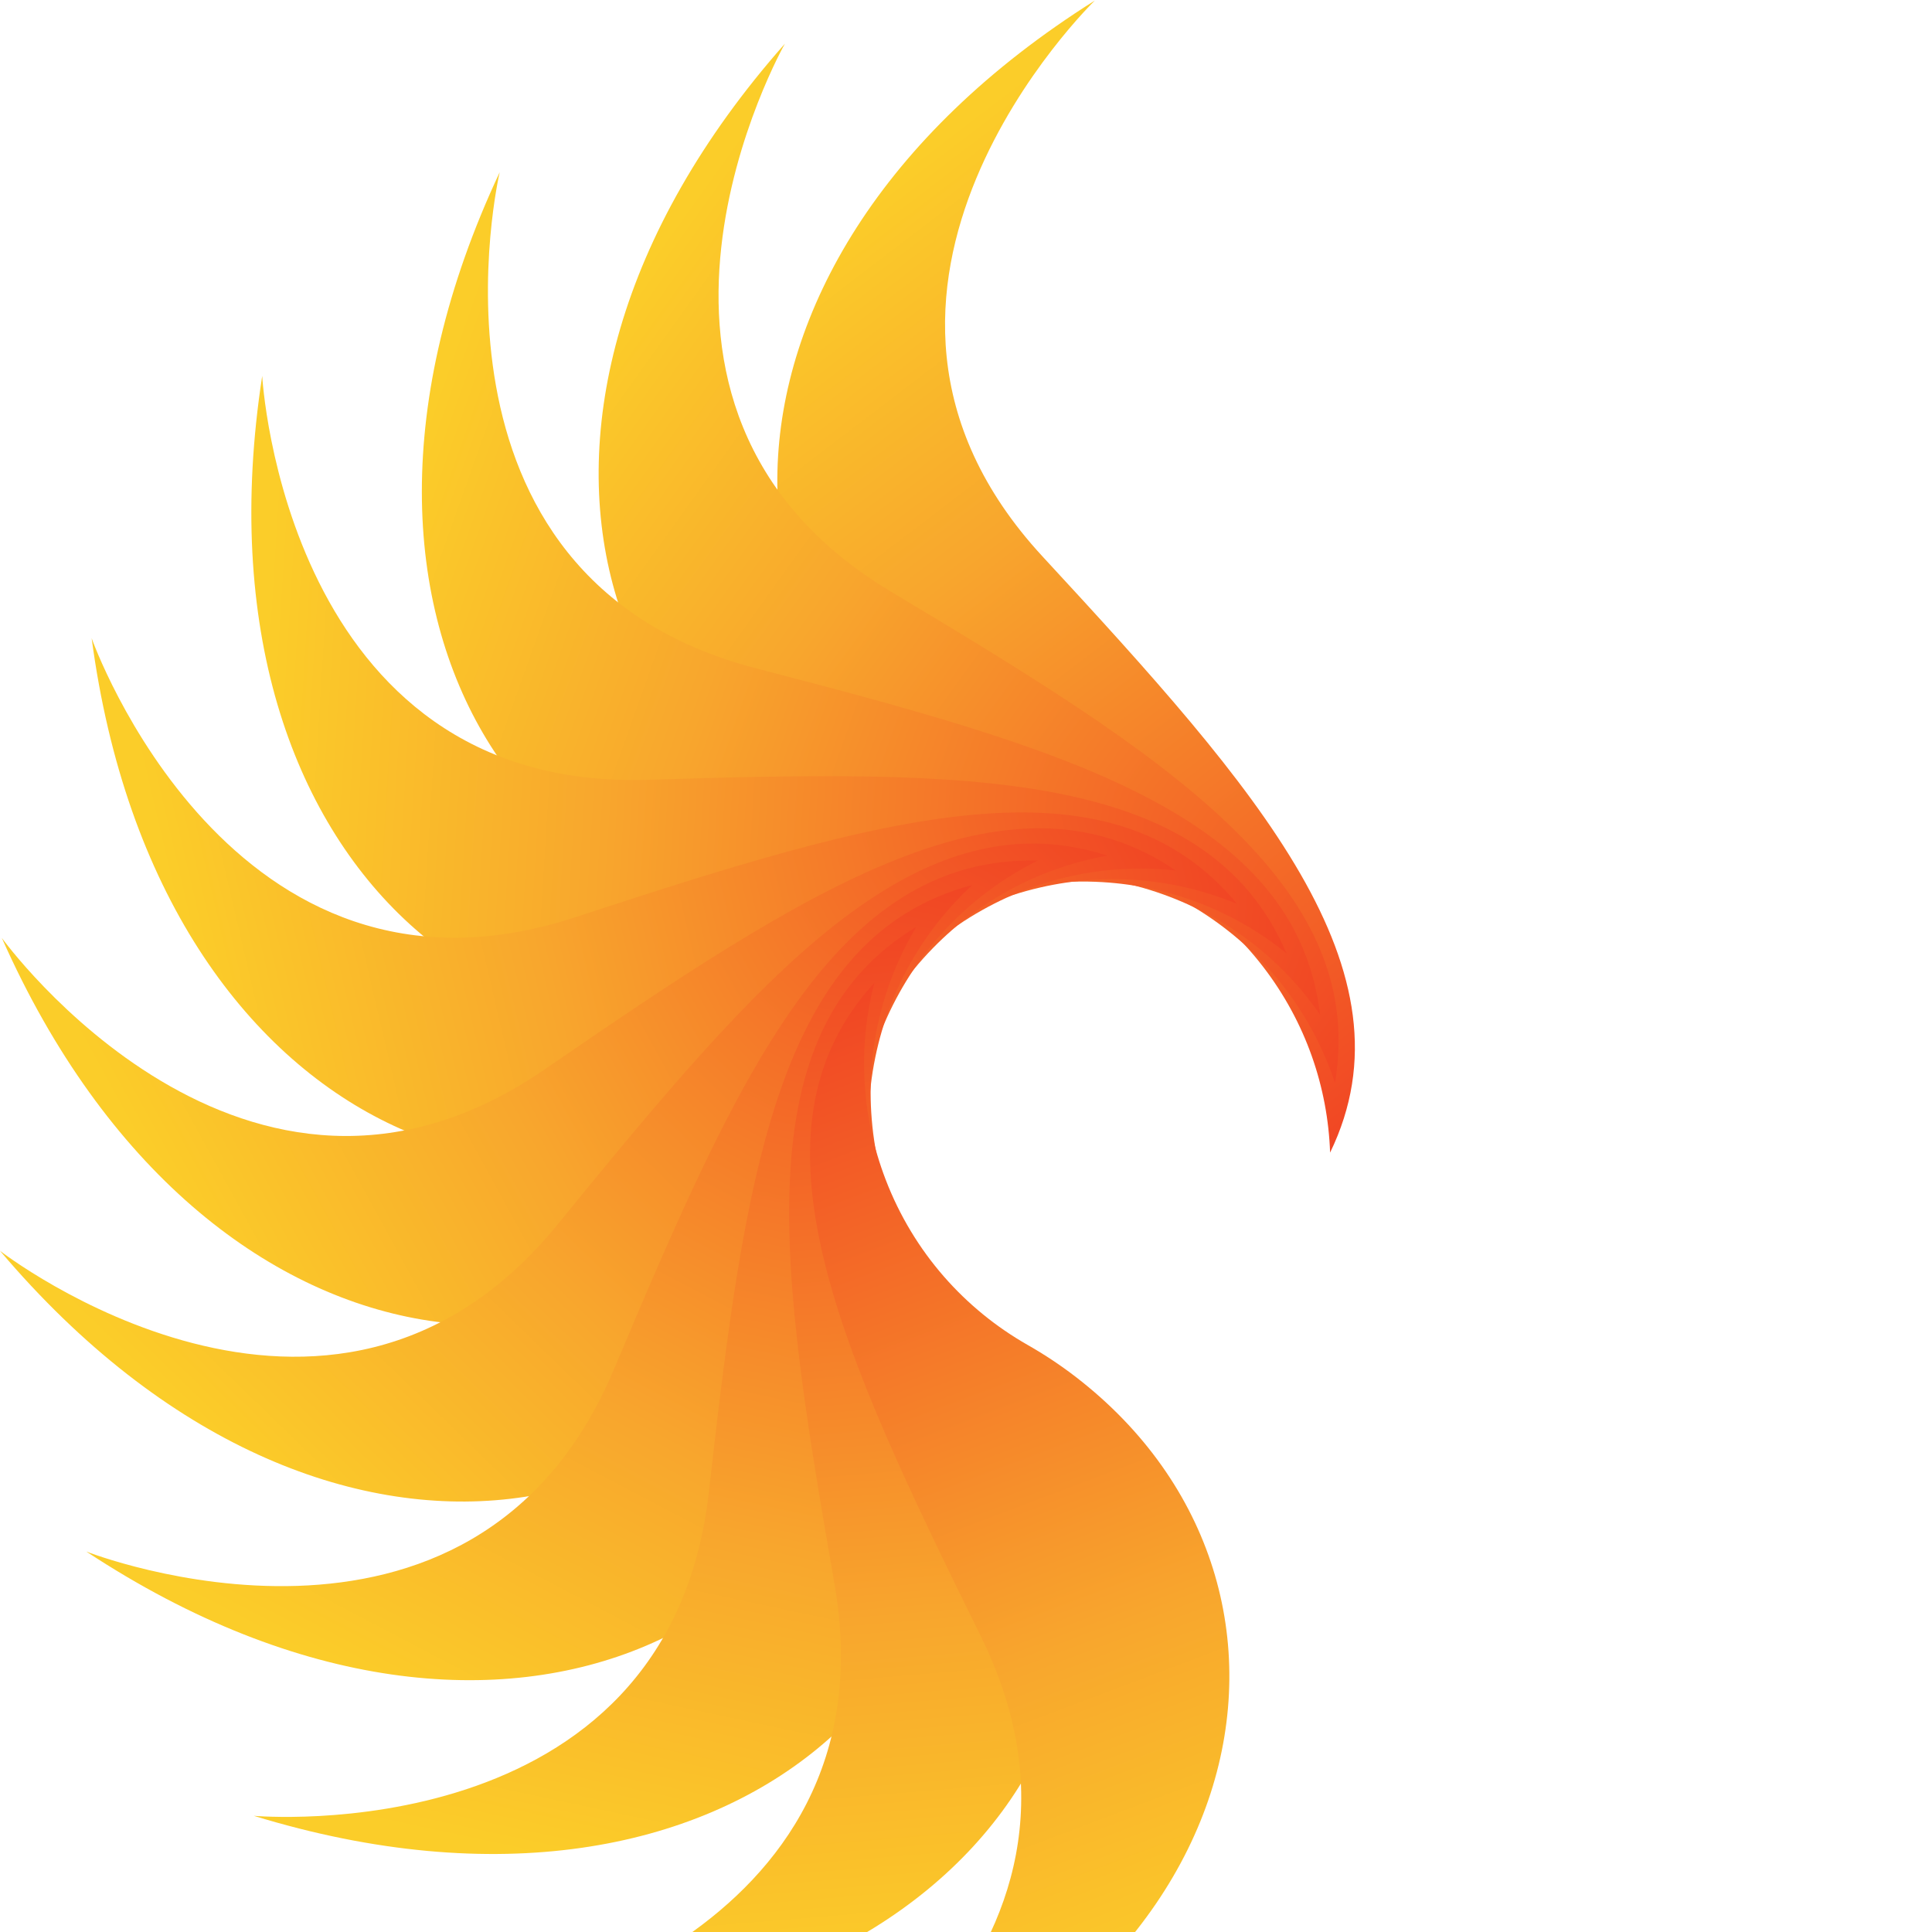 <?xml version="1.0" encoding="UTF-8" standalone="no"?>
<svg
   xmlns:dc="http://purl.org/dc/elements/1.1/"
   xmlns:cc="http://creativecommons.org/ns#"
   xmlns:rdf="http://www.w3.org/1999/02/22-rdf-syntax-ns#"
   xmlns:svg="http://www.w3.org/2000/svg"
   xmlns="http://www.w3.org/2000/svg"
   xmlns:sodipodi="http://sodipodi.sourceforge.net/DTD/sodipodi-0.dtd"
   xmlns:inkscape="http://www.inkscape.org/namespaces/inkscape"
   version="1.1"
   id="svg2"
   xml:space="preserve"
   width="892"
   height="892"
   viewBox="0 0 800 800"
   sodipodi:docname="ODUJE41.eps"><defs
     id="defs6"><clipPath
       clipPathUnits="userSpaceOnUse"
       id="clipPath20"><path
         d="m 3182.34,4108.14 c 56.14,-21.78 114.23,-39.65 172.87,-53.32 218.5,-50.94 421.4,-174.87 568.77,-366.65 132.7,-172.68 200.68,-374.7 207.78,-576.93 274.63,565.71 -223.16,1126.56 -893.55,1852.13 -765.41,828.42 162.71,1726.62 162.71,1726.62 C 2062.32,5848 2183.34,4495.62 3182.34,4108.14 Z"
         id="path18" /></clipPath><linearGradient
       x1="0"
       y1="0"
       x2="1"
       y2="0"
       gradientUnits="userSpaceOnUse"
       gradientTransform="matrix(2008.31,-2613.47,-2613.47,-2008.31,2627.13,6111.76)"
       spreadMethod="pad"
       id="linearGradient30"><stop
         style="stop-opacity:1;stop-color:#fbcd29"
         offset="0"
         id="stop22" /><stop
         style="stop-opacity:1;stop-color:#fbcd29"
         offset="0.018"
         id="stop24" /><stop
         style="stop-opacity:1;stop-color:#f8a62d"
         offset="0.351"
         id="stop26" /><stop
         style="stop-opacity:1;stop-color:#f14624"
         offset="1"
         id="stop28" /></linearGradient><clipPath
       clipPathUnits="userSpaceOnUse"
       id="clipPath40"><path
         d="m 2955.31,4017.11 c 59.98,-5.09 120.77,-5.89 180.86,-2.51 224.01,12.64 453.6,-49.17 649.01,-191.71 175.94,-128.34 298.03,-303.06 361.78,-495.11 104.28,620.14 -531.26,1018.18 -1378.78,1525.7 -967.65,579.46 -329.9,1702.61 -329.9,1702.61 C 1390.82,5371.34 1887.63,4107.71 2955.31,4017.11 Z"
         id="path38" /></clipPath><linearGradient
       x1="0"
       y1="0"
       x2="1"
       y2="0"
       gradientUnits="userSpaceOnUse"
       gradientTransform="matrix(2662.81,-1942.31,-1942.31,-2662.81,1858.55,5783.38)"
       spreadMethod="pad"
       id="linearGradient50"><stop
         style="stop-opacity:1;stop-color:#fbcd29"
         offset="0"
         id="stop42" /><stop
         style="stop-opacity:1;stop-color:#fbcd29"
         offset="0.018"
         id="stop44" /><stop
         style="stop-opacity:1;stop-color:#f8a62d"
         offset="0.351"
         id="stop46" /><stop
         style="stop-opacity:1;stop-color:#f14624"
         offset="1"
         id="stop48" /></linearGradient><clipPath
       clipPathUnits="userSpaceOnUse"
       id="clipPath60"><path
         d="m 2763.11,3865.85 c 58.99,12.01 117.53,28.35 174.25,48.52 211.39,75.17 449.09,80.49 676.71,-1.28 204.95,-73.63 371.29,-206.91 486.52,-373.25 -74.5,624.41 -796.39,827.46 -1752.51,1075.89 -1091.63,283.64 -795.83,1540.89 -795.83,1540.89 -671.602,-1431.7 160.82,-2504.38 1210.83,-2290.77 0.01,0 0.02,0 0.03,0 z"
         id="path58" /></clipPath><linearGradient
       x1="0"
       y1="0"
       x2="1"
       y2="0"
       gradientUnits="userSpaceOnUse"
       gradientTransform="matrix(3101.89,-1114.39,-1114.39,-3101.89,1213.46,5252.01)"
       spreadMethod="pad"
       id="linearGradient70"><stop
         style="stop-opacity:1;stop-color:#fbcd29"
         offset="0"
         id="stop62" /><stop
         style="stop-opacity:1;stop-color:#fbcd29"
         offset="0.018"
         id="stop64" /><stop
         style="stop-opacity:1;stop-color:#f8a62d"
         offset="0.351"
         id="stop66" /><stop
         style="stop-opacity:1;stop-color:#f14624"
         offset="1"
         id="stop68" /></linearGradient><clipPath
       clipPathUnits="userSpaceOnUse"
       id="clipPath80"><path
         d="m 2621.21,3666.6 c 53.24,28.12 104.81,60.28 153.56,95.6 181.68,131.64 408.27,203.66 649.71,189.27 217.39,-12.95 414.53,-94.03 571.92,-221.21 -247.26,578.2 -997.11,569.83 -1984.5,539.08 C 884.566,4234.21 814.504,5523.9 814.504,5523.9 573.07,3961.04 1673.78,3166.06 2621.21,3666.6 Z"
         id="path78" /></clipPath><linearGradient
       x1="0"
       y1="0"
       x2="1"
       y2="0"
       gradientUnits="userSpaceOnUse"
       gradientTransform="matrix(3290.14,-196.116,-196.116,-3290.14,744.056,4560.49)"
       spreadMethod="pad"
       id="linearGradient90"><stop
         style="stop-opacity:1;stop-color:#fbcd29"
         offset="0"
         id="stop82" /><stop
         style="stop-opacity:1;stop-color:#fbcd29"
         offset="0.018"
         id="stop84" /><stop
         style="stop-opacity:1;stop-color:#f8a62d"
         offset="0.351"
         id="stop86" /><stop
         style="stop-opacity:1;stop-color:#f14624"
         offset="1"
         id="stop88" /></linearGradient><clipPath
       clipPathUnits="userSpaceOnUse"
       id="clipPath100"><path
         d="m 2541.16,3435.46 c 43.15,41.97 83.61,87.37 120.44,134.98 137.28,177.45 334.43,310.34 570.16,364.5 212.25,48.76 424.23,26.46 611.06,-51.28 -400.02,485.22 -1117.19,266.11 -2056,-41.34 C 714.961,3491.28 284.695,4709.09 284.695,4709.09 492.957,3141.47 1772.94,2688.47 2541.16,3435.46 Z"
         id="path98" /></clipPath><linearGradient
       x1="0"
       y1="0"
       x2="1"
       y2="0"
       gradientUnits="userSpaceOnUse"
       gradientTransform="matrix(3212.29,737.977,737.977,-3212.29,488.292,3764.8)"
       spreadMethod="pad"
       id="linearGradient110"><stop
         style="stop-opacity:1;stop-color:#fbcd29"
         offset="0"
         id="stop102" /><stop
         style="stop-opacity:1;stop-color:#fbcd29"
         offset="0.018"
         id="stop104" /><stop
         style="stop-opacity:1;stop-color:#f8a62d"
         offset="0.351"
         id="stop106" /><stop
         style="stop-opacity:1;stop-color:#f14624"
         offset="1"
         id="stop108" /></linearGradient><clipPath
       clipPathUnits="userSpaceOnUse"
       id="clipPath120"><path
         d="m 2529.4,3191.15 c 29.61,52.42 55.64,107.35 77.59,163.42 81.77,208.92 233.55,391.93 444.49,510.25 189.94,106.54 399.63,144.81 600.79,122.81 -520.43,353 -1146.93,-59.13 -1961.22,-618.42 C 761.344,2730.64 5.672,3778.09 5.672,3778.09 646.785,2332.48 2002.53,2258.11 2529.4,3191.15 Z"
         id="path118" /></clipPath><linearGradient
       x1="0"
       y1="0"
       x2="1"
       y2="0"
       gradientUnits="userSpaceOnUse"
       gradientTransform="matrix(2874.69,1612.36,1612.36,-2874.69,466.837,2929.3)"
       spreadMethod="pad"
       id="linearGradient130"><stop
         style="stop-opacity:1;stop-color:#fbcd29"
         offset="0"
         id="stop122" /><stop
         style="stop-opacity:1;stop-color:#fbcd29"
         offset="0.018"
         id="stop124" /><stop
         style="stop-opacity:1;stop-color:#f8a62d"
         offset="0.351"
         id="stop126" /><stop
         style="stop-opacity:1;stop-color:#f14624"
         offset="1"
         id="stop128" /></linearGradient><clipPath
       clipPathUnits="userSpaceOnUse"
       id="clipPath140"><path
         d="m 2586.9,2953.4 c 13.65,58.63 23.17,118.67 28.44,178.64 19.66,223.5 113.78,441.83 282.89,614.75 152.27,155.7 342.71,251.45 541.92,286.96 C 2841.41,4225.98 2356.25,3654.16 1732.33,2888.27 1019.97,2013.82 0,2806.19 0,2806.19 1022.12,1599.51 2343.97,1909.78 2586.9,2953.4 Z"
         id="path138" /></clipPath><linearGradient
       x1="0"
       y1="0"
       x2="1"
       y2="0"
       gradientUnits="userSpaceOnUse"
       gradientTransform="matrix(2304.6,2356.35,2356.35,-2304.6,681.439,2121.54)"
       spreadMethod="pad"
       id="linearGradient150"><stop
         style="stop-opacity:1;stop-color:#fbcd29"
         offset="0"
         id="stop142" /><stop
         style="stop-opacity:1;stop-color:#fbcd29"
         offset="0.018"
         id="stop144" /><stop
         style="stop-opacity:1;stop-color:#f8a62d"
         offset="0.351"
         id="stop146" /><stop
         style="stop-opacity:1;stop-color:#f14624"
         offset="1"
         id="stop148" /></linearGradient><clipPath
       clipPathUnits="userSpaceOnUse"
       id="clipPath160"><path
         d="m 2709,2741.45 c -3.41,60.11 -11.17,120.39 -23,179.43 -44.05,219.99 -15.19,455.99 98.41,669.52 102.28,192.26 258.07,337.75 439.22,427.9 C 2594.99,4034.21 2290.42,3348.95 1907.31,2438.39 1469.91,1398.78 268.145,1872 268.145,1872 1588.6,1001.83 2769.67,1671.65 2709,2741.45 Z"
         id="path158" /></clipPath><linearGradient
       x1="0"
       y1="0"
       x2="1"
       y2="0"
       gradientUnits="userSpaceOnUse"
       gradientTransform="matrix(1548.17,2909.79,2909.79,-1548.17,1114.73,1406.85)"
       spreadMethod="pad"
       id="linearGradient170"><stop
         style="stop-opacity:1;stop-color:#fbcd29"
         offset="0"
         id="stop162" /><stop
         style="stop-opacity:1;stop-color:#fbcd29"
         offset="0.018"
         id="stop164" /><stop
         style="stop-opacity:1;stop-color:#f8a62d"
         offset="0.351"
         id="stop166" /><stop
         style="stop-opacity:1;stop-color:#f14624"
         offset="1"
         id="stop168" /></linearGradient><clipPath
       clipPathUnits="userSpaceOnUse"
       id="clipPath180"><path
         d="m 2885.82,2572.44 c -20.19,56.73 -44.61,112.38 -72.57,165.7 -104.2,198.7 -142.94,433.28 -94.04,670.15 44.02,213.28 152.56,396.73 301.01,534.24 C 2412.52,3780.84 2313.16,3037.55 2201.86,2055.97 2074.79,935.27 788.41,1051.06 788.41,1051.06 2300.42,587.781 3245.18,1562.98 2885.82,2572.44 Z"
         id="path178" /></clipPath><linearGradient
       x1="0"
       y1="0"
       x2="1"
       y2="0"
       gradientUnits="userSpaceOnUse"
       gradientTransform="matrix(666.413,3227.92,3227.92,-666.413,1731.72,843.04)"
       spreadMethod="pad"
       id="linearGradient190"><stop
         style="stop-opacity:1;stop-color:#fbcd29"
         offset="0"
         id="stop182" /><stop
         style="stop-opacity:1;stop-color:#fbcd29"
         offset="0.018"
         id="stop184" /><stop
         style="stop-opacity:1;stop-color:#f8a62d"
         offset="0.351"
         id="stop186" /><stop
         style="stop-opacity:1;stop-color:#f14624"
         offset="1"
         id="stop188" /></linearGradient><clipPath
       clipPathUnits="userSpaceOnUse"
       id="clipPath200"><path
         d="m 3103.07,2460.04 c -35.34,48.75 -74.45,95.28 -116.29,138.57 -155.91,161.34 -259.12,375.52 -278.87,616.58 -17.79,217.05 34.71,423.63 138.45,597.37 C 2308.75,3486.34 2422.64,2745.14 2592.15,1771.92 2785.69,660.77 1518.73,409.77 1518.73,409.77 3100.01,390.852 3732.05,1592.55 3103.07,2460.04 Z"
         id="path198" /></clipPath><linearGradient
       x1="0"
       y1="0"
       x2="1"
       y2="0"
       gradientUnits="userSpaceOnUse"
       gradientTransform="matrix(-269.267,3284.93,3284.93,269.267,2482.47,475.73)"
       spreadMethod="pad"
       id="linearGradient210"><stop
         style="stop-opacity:1;stop-color:#fbcd29"
         offset="0"
         id="stop202" /><stop
         style="stop-opacity:1;stop-color:#fbcd29"
         offset="0.018"
         id="stop204" /><stop
         style="stop-opacity:1;stop-color:#f8a62d"
         offset="0.351"
         id="stop206" /><stop
         style="stop-opacity:1;stop-color:#f14624"
         offset="1"
         id="stop208" /></linearGradient><clipPath
       clipPathUnits="userSpaceOnUse"
       id="clipPath220"><path
         d="m 3343.17,2413.34 c -47.62,36.82 -98.28,70.49 -150.6,100.24 -195.01,110.92 -354.34,287.39 -441.15,513.14 -78.17,203.26 -85.94,416.27 -35.3,612.18 C 2292.08,3174.54 2610,2495.37 3046.61,1609.23 3545.11,597.492 2400.03,0 2400.03,0 3922.7,426.961 4190.91,1757.98 3343.17,2413.34 Z"
         id="path218" /></clipPath><linearGradient
       x1="0"
       y1="0"
       x2="1"
       y2="0"
       gradientUnits="userSpaceOnUse"
       gradientTransform="matrix(-1182.92,3076.44,3076.44,1182.92,3306.22,334.52)"
       spreadMethod="pad"
       id="linearGradient230"><stop
         style="stop-opacity:1;stop-color:#fbcd29"
         offset="0"
         id="stop222" /><stop
         style="stop-opacity:1;stop-color:#fbcd29"
         offset="0.018"
         id="stop224" /><stop
         style="stop-opacity:1;stop-color:#f8a62d"
         offset="0.351"
         id="stop226" /><stop
         style="stop-opacity:1;stop-color:#f14624"
         offset="1"
         id="stop228" /></linearGradient></defs><sodipodi:namedview
     pagecolor="#ffffff"
     bordercolor="#666666"
     borderopacity="1"
     objecttolerance="10"
     gridtolerance="10"
     guidetolerance="10"
     inkscape:pageopacity="0"
     inkscape:pageshadow="2"
     inkscape:window-width="640"
     inkscape:window-height="480"
     id="namedview4" /><g
     id="g10"
     inkscape:groupmode="layer"
     inkscape:label="ink_ext_XXXXXX"
     transform="matrix(1.333,0,0,-1.333,0,892)"><g
       id="g12"
       transform="scale(0.1)"><g
         id="g14"><g
           id="g16"
           clip-path="url(#clipPath20)"><path
             d="m 3182.34,4108.14 c 56.14,-21.78 114.23,-39.65 172.87,-53.32 218.5,-50.94 421.4,-174.87 568.77,-366.65 132.7,-172.68 200.68,-374.7 207.78,-576.93 274.63,565.71 -223.16,1126.56 -893.55,1852.13 -765.41,828.42 162.71,1726.62 162.71,1726.62 C 2062.32,5848 2183.34,4495.62 3182.34,4108.14 v 0"
             style="fill:url(#linearGradient30);fill-opacity:1;fill-rule:nonzero;stroke:none"
             id="path32" /></g></g><g
         id="g34"><g
           id="g36"
           clip-path="url(#clipPath40)"><path
             d="m 2955.31,4017.11 c 59.98,-5.09 120.77,-5.89 180.86,-2.51 224.01,12.64 453.6,-49.17 649.01,-191.71 175.94,-128.34 298.03,-303.06 361.78,-495.11 104.28,620.14 -531.26,1018.18 -1378.78,1525.7 -967.65,579.46 -329.9,1702.61 -329.9,1702.61 C 1390.82,5371.34 1887.63,4107.71 2955.31,4017.11 v 0"
             style="fill:url(#linearGradient50);fill-opacity:1;fill-rule:nonzero;stroke:none"
             id="path52" /></g></g><g
         id="g54"><g
           id="g56"
           clip-path="url(#clipPath60)"><path
             d="m 2763.11,3865.85 c 58.99,12.01 117.53,28.35 174.25,48.52 211.39,75.17 449.09,80.49 676.71,-1.28 204.95,-73.63 371.29,-206.91 486.52,-373.25 -74.5,624.41 -796.39,827.46 -1752.51,1075.89 -1091.63,283.64 -795.83,1540.89 -795.83,1540.89 -671.602,-1431.7 160.82,-2504.38 1210.83,-2290.77 0.01,0 0.02,0 0.03,0"
             style="fill:url(#linearGradient70);fill-opacity:1;fill-rule:nonzero;stroke:none"
             id="path72" /></g></g><g
         id="g74"><g
           id="g76"
           clip-path="url(#clipPath80)"><path
             d="m 2621.21,3666.6 c 53.24,28.12 104.81,60.28 153.56,95.6 181.68,131.64 408.27,203.66 649.71,189.27 217.39,-12.95 414.53,-94.03 571.92,-221.21 -247.26,578.2 -997.11,569.83 -1984.5,539.08 C 884.566,4234.21 814.504,5523.9 814.504,5523.9 573.07,3961.04 1673.78,3166.06 2621.21,3666.6 v 0"
             style="fill:url(#linearGradient90);fill-opacity:1;fill-rule:nonzero;stroke:none"
             id="path92" /></g></g><g
         id="g94"><g
           id="g96"
           clip-path="url(#clipPath100)"><path
             d="m 2541.16,3435.46 c 43.15,41.97 83.61,87.37 120.44,134.98 137.28,177.45 334.43,310.34 570.16,364.5 212.25,48.76 424.23,26.46 611.06,-51.28 -400.02,485.22 -1117.19,266.11 -2056,-41.34 C 714.961,3491.28 284.695,4709.09 284.695,4709.09 492.957,3141.47 1772.94,2688.47 2541.16,3435.46 v 0"
             style="fill:url(#linearGradient110);fill-opacity:1;fill-rule:nonzero;stroke:none"
             id="path112" /></g></g><g
         id="g114"><g
           id="g116"
           clip-path="url(#clipPath120)"><path
             d="m 2529.4,3191.15 c 29.61,52.42 55.64,107.35 77.59,163.42 81.77,208.92 233.55,391.93 444.49,510.25 189.94,106.54 399.63,144.81 600.79,122.81 -520.43,353 -1146.93,-59.13 -1961.22,-618.42 C 761.344,2730.64 5.672,3778.09 5.672,3778.09 646.785,2332.48 2002.53,2258.11 2529.4,3191.15 v 0"
             style="fill:url(#linearGradient130);fill-opacity:1;fill-rule:nonzero;stroke:none"
             id="path132" /></g></g><g
         id="g134"><g
           id="g136"
           clip-path="url(#clipPath140)"><path
             d="m 2586.9,2953.4 c 13.65,58.63 23.17,118.67 28.44,178.64 19.66,223.5 113.78,441.83 282.89,614.75 152.27,155.7 342.71,251.45 541.92,286.96 C 2841.41,4225.98 2356.25,3654.16 1732.33,2888.27 1019.97,2013.82 0,2806.19 0,2806.19 1022.12,1599.51 2343.97,1909.78 2586.9,2953.4 v 0"
             style="fill:url(#linearGradient150);fill-opacity:1;fill-rule:nonzero;stroke:none"
             id="path152" /></g></g><g
         id="g154"><g
           id="g156"
           clip-path="url(#clipPath160)"><path
             d="m 2709,2741.45 c -3.41,60.11 -11.17,120.39 -23,179.43 -44.05,219.99 -15.19,455.99 98.41,669.52 102.28,192.26 258.07,337.75 439.22,427.9 C 2594.99,4034.21 2290.42,3348.95 1907.31,2438.39 1469.91,1398.78 268.145,1872 268.145,1872 1588.6,1001.83 2769.67,1671.65 2709,2741.45 v 0"
             style="fill:url(#linearGradient170);fill-opacity:1;fill-rule:nonzero;stroke:none"
             id="path172" /></g></g><g
         id="g174"><g
           id="g176"
           clip-path="url(#clipPath180)"><path
             d="m 2885.82,2572.44 c -20.19,56.73 -44.61,112.38 -72.57,165.7 -104.2,198.7 -142.94,433.28 -94.04,670.15 44.02,213.28 152.56,396.73 301.01,534.24 C 2412.52,3780.84 2313.16,3037.55 2201.86,2055.97 2074.79,935.27 788.41,1051.06 788.41,1051.06 2300.42,587.781 3245.18,1562.98 2885.82,2572.44 v 0"
             style="fill:url(#linearGradient190);fill-opacity:1;fill-rule:nonzero;stroke:none"
             id="path192" /></g></g><g
         id="g194"><g
           id="g196"
           clip-path="url(#clipPath200)"><path
             d="m 3103.07,2460.04 c -35.34,48.75 -74.45,95.28 -116.29,138.57 -155.91,161.34 -259.12,375.52 -278.87,616.58 -17.79,217.05 34.71,423.63 138.45,597.37 C 2308.75,3486.34 2422.64,2745.14 2592.15,1771.92 2785.69,660.77 1518.73,409.77 1518.73,409.77 3100.01,390.852 3732.05,1592.55 3103.07,2460.04 v 0"
             style="fill:url(#linearGradient210);fill-opacity:1;fill-rule:nonzero;stroke:none"
             id="path212" /></g></g><g
         id="g214"><g
           id="g216"
           clip-path="url(#clipPath220)"><path
             d="m 3343.17,2413.34 c -47.62,36.82 -98.28,70.49 -150.6,100.24 -195.01,110.92 -354.34,287.39 -441.15,513.14 -78.17,203.26 -85.94,416.27 -35.3,612.18 C 2292.08,3174.54 2610,2495.37 3046.61,1609.23 3545.11,597.492 2400.03,0 2400.03,0 3922.7,426.961 4190.91,1757.98 3343.17,2413.34 v 0"
             style="fill:url(#linearGradient230);fill-opacity:1;fill-rule:nonzero;stroke:none"
             id="path232" /></g></g></g></g></svg>
